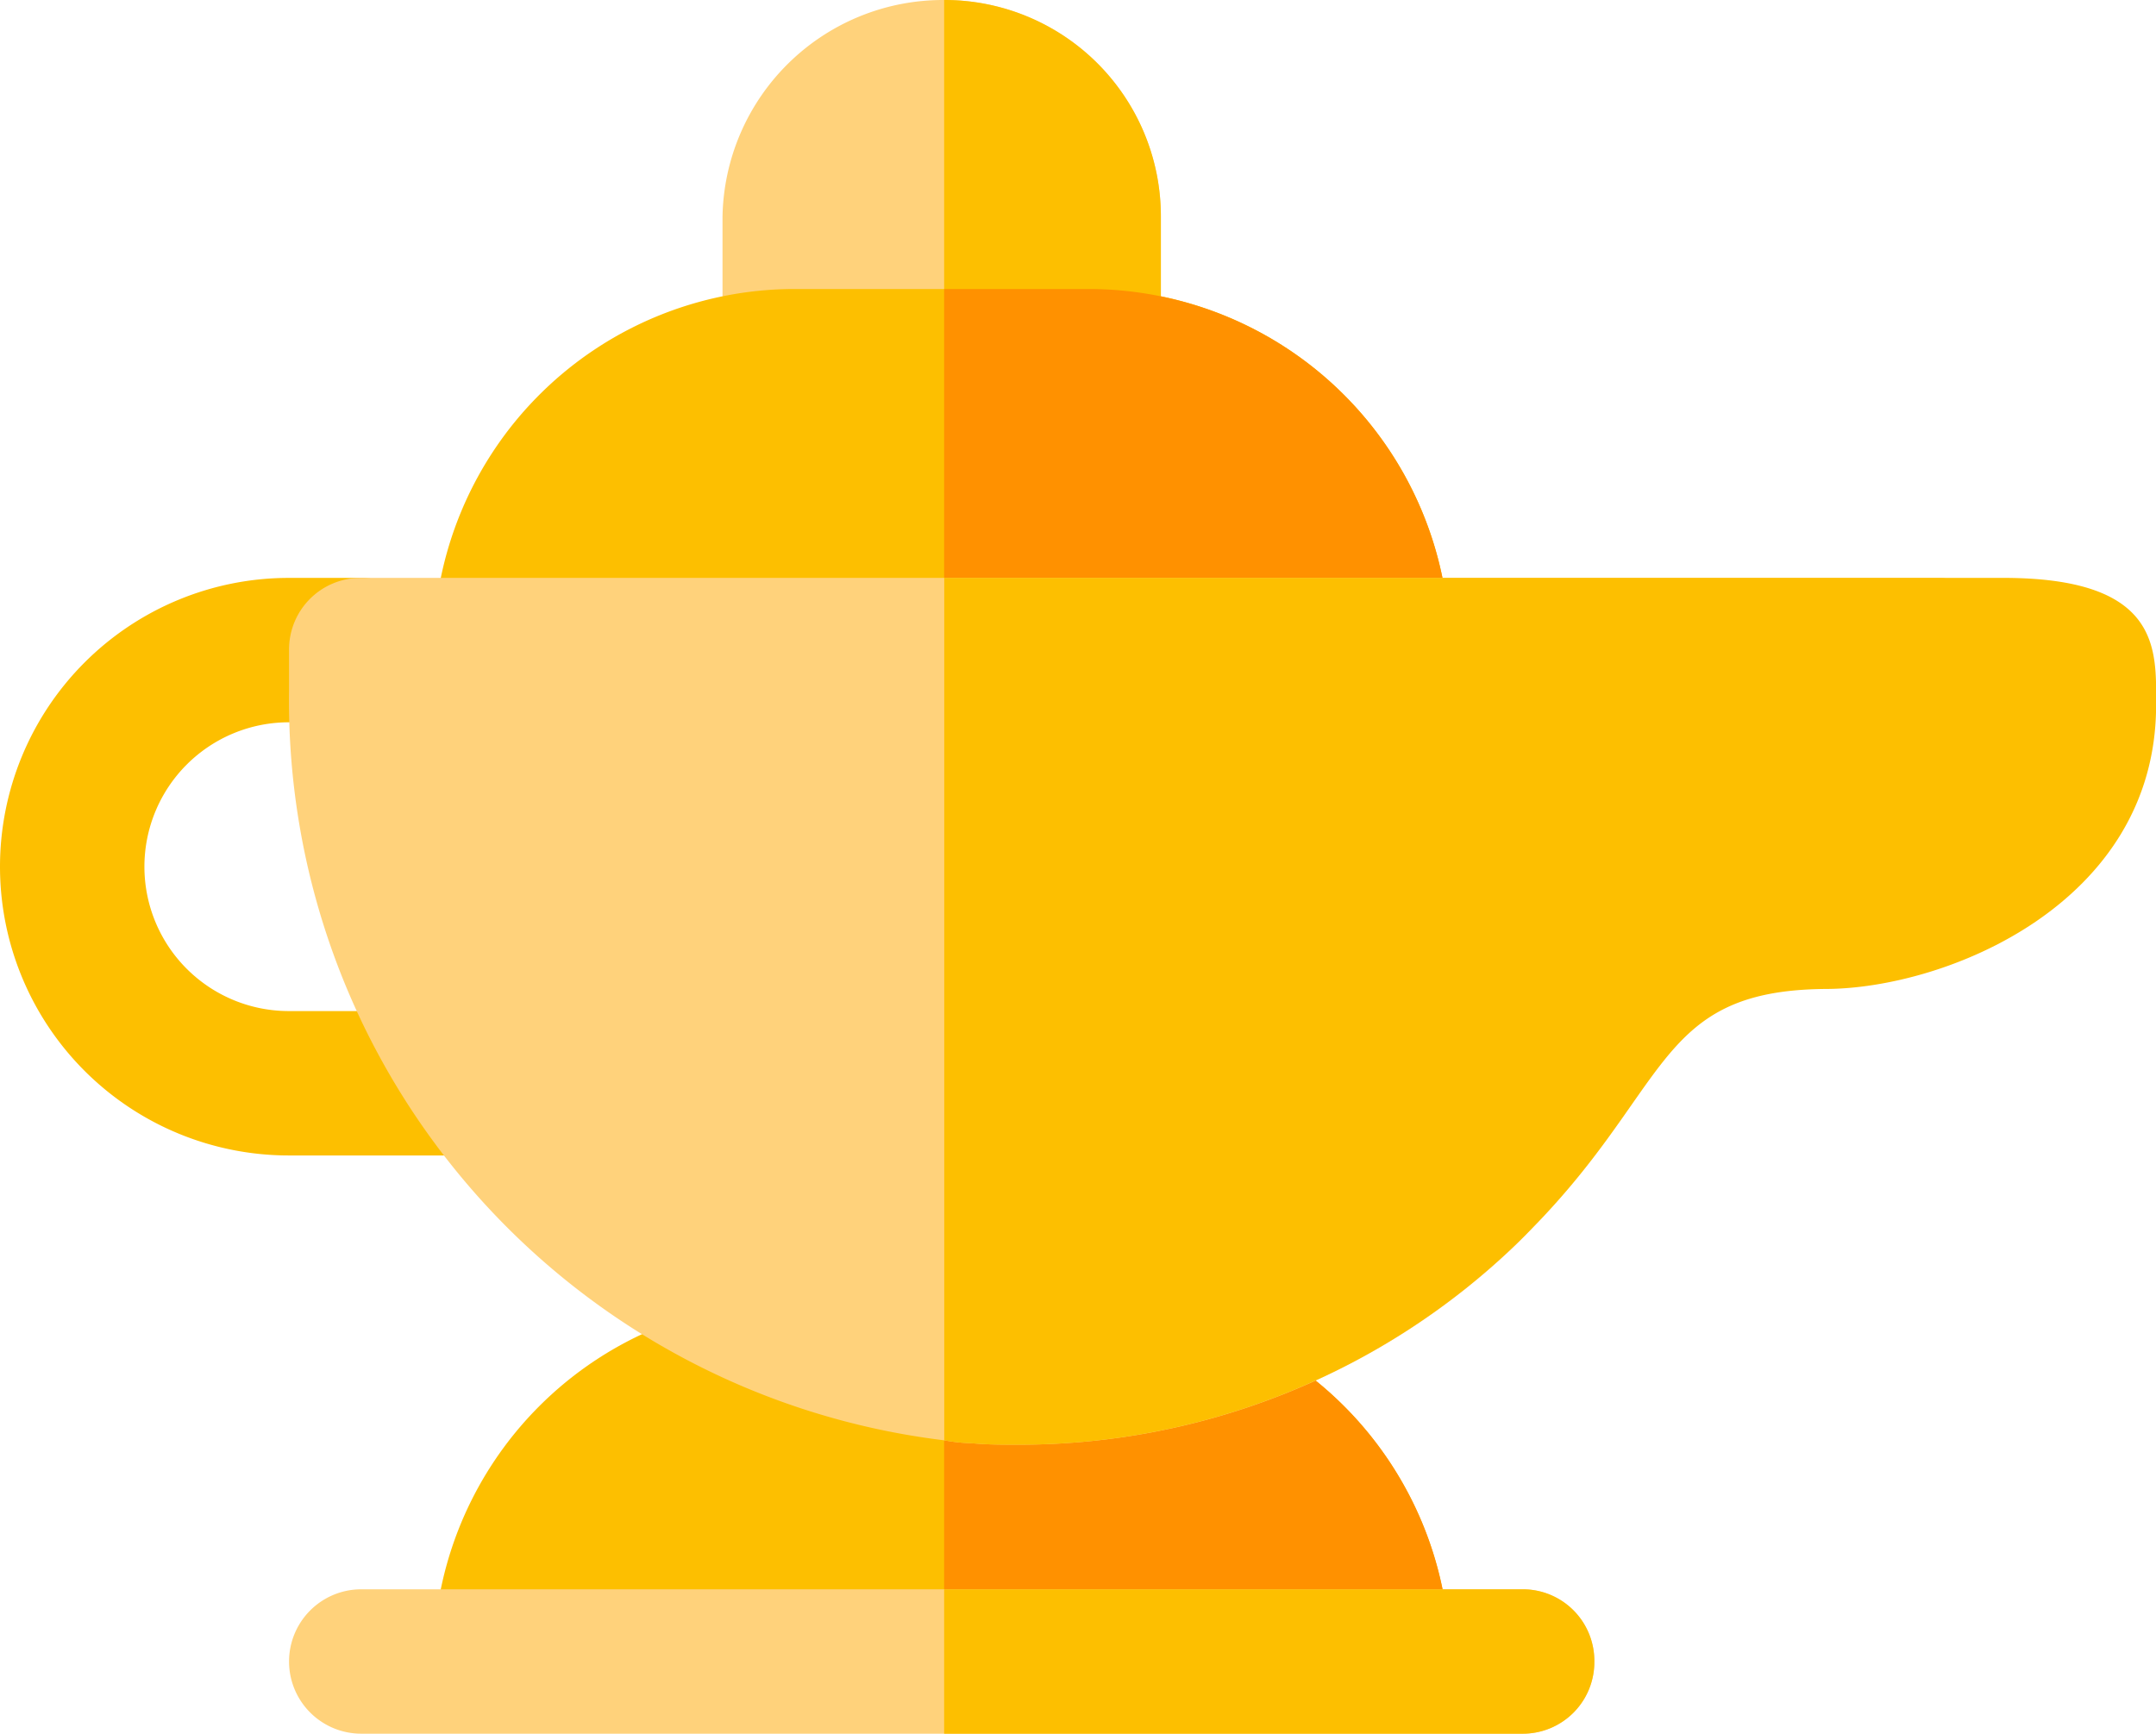 <svg xmlns="http://www.w3.org/2000/svg" width="19.408" height="15.609" viewBox="0 0 19.408 15.609">
  <g id="Group_14132" data-name="Group 14132" transform="translate(-5070 17204)">
    <path id="Path_13010" data-name="Path 13010" d="M153.946,121.951v1.3a.644.644,0,0,1-.65.65H150.65a.644.644,0,0,1-.65-.65v-1.3A1.986,1.986,0,0,1,151.995,120,1.948,1.948,0,0,1,153.946,121.951Zm0,0" transform="translate(4926.504 -17324)" fill="#ffd27b"/>
    <path id="Path_13011" data-name="Path 13011" d="M197.3,123.9H196V120a1.948,1.948,0,0,1,1.951,1.951v1.3A.644.644,0,0,1,197.3,123.9Zm0,0" transform="translate(4882.499 -17324)" fill="#fdbf00"/>
    <path id="Path_13012" data-name="Path 13012" d="M99.149,393.252H90A3.253,3.253,0,0,1,93.252,390H95.9A3.253,3.253,0,0,1,99.149,393.252Zm0,0" transform="translate(4983.902 -17582.293)" fill="#fdbf00"/>
    <path id="Path_13013" data-name="Path 13013" d="M200.553,393.252H196V390h1.3A3.253,3.253,0,0,1,200.553,393.252Zm0,0" transform="translate(4882.499 -17582.293)" fill="#ff9100"/>
    <path id="Path_13014" data-name="Path 13014" d="M99.149,183.252a.644.644,0,0,1-.65.65H90.65a.644.644,0,0,1-.65-.65A3.253,3.253,0,0,1,93.252,180H95.9A3.253,3.253,0,0,1,99.149,183.252Zm0,0" transform="translate(4983.902 -17381.398)" fill="#fdbf00"/>
    <path id="Path_13015" data-name="Path 13015" d="M199.9,183.9H196V180h1.3a3.253,3.253,0,0,1,3.252,3.252A.644.644,0,0,1,199.9,183.9Zm0,0" transform="translate(4882.499 -17381.398)" fill="#ff9100"/>
    <path id="Path_13016" data-name="Path 13016" d="M4.862,245.2H2.6a2.6,2.6,0,1,1,0-5.2h.65a.65.65,0,0,1,0,1.3H2.6a1.3,1.3,0,1,0,0,2.6h2.26a.65.65,0,0,1,0,1.3Zm0,0" transform="translate(5070 -17438.797)" fill="#fdbf00"/>
    <path id="Path_13018" data-name="Path 13018" d="M74.873,240H60.65a.644.644,0,0,0-.65.65v.364a6.709,6.709,0,0,0,5.9,6.751,1.587,1.587,0,0,0,.247.026c.143.013.273.013.416.013A6.448,6.448,0,0,0,71.048,246c1.4-1.353-.128-2.85,1.862-2.85,1.795,0,1.668.179,1.668-1.616C74.577,241.167,75.237,240,74.873,240Z" transform="translate(5012.602 -17438.797)" fill="#ffd27b"/>
    <path id="Path_13019" data-name="Path 13019" d="M206.91,241.144c0,1.795-1.9,2.557-2.981,2.557-1.57.015-1.373.942-2.777,2.295a6.448,6.448,0,0,1-4.488,1.808c-.143,0-.273,0-.416-.013a1.583,1.583,0,0,1-.247-.026V240h9.5C206.963,239.99,206.91,240.649,206.91,241.144Z" transform="translate(4882.499 -17438.797)" fill="#fdbf00"/>
    <path id="Path_13020" data-name="Path 13020" d="M71.75,450.65a.644.644,0,0,1-.65.65H60.65a.65.65,0,1,1,0-1.3H71.1A.644.644,0,0,1,71.75,450.65Zm0,0" transform="translate(5012.602 -17639.691)" fill="#ffd27b"/>
    <path id="Path_13021" data-name="Path 13021" d="M201.853,450.65a.644.644,0,0,1-.65.65H196V450h5.2A.644.644,0,0,1,201.853,450.65Zm0,0" transform="translate(4882.499 -17639.691)" fill="#fdbf00"/>
  </g>
</svg>
